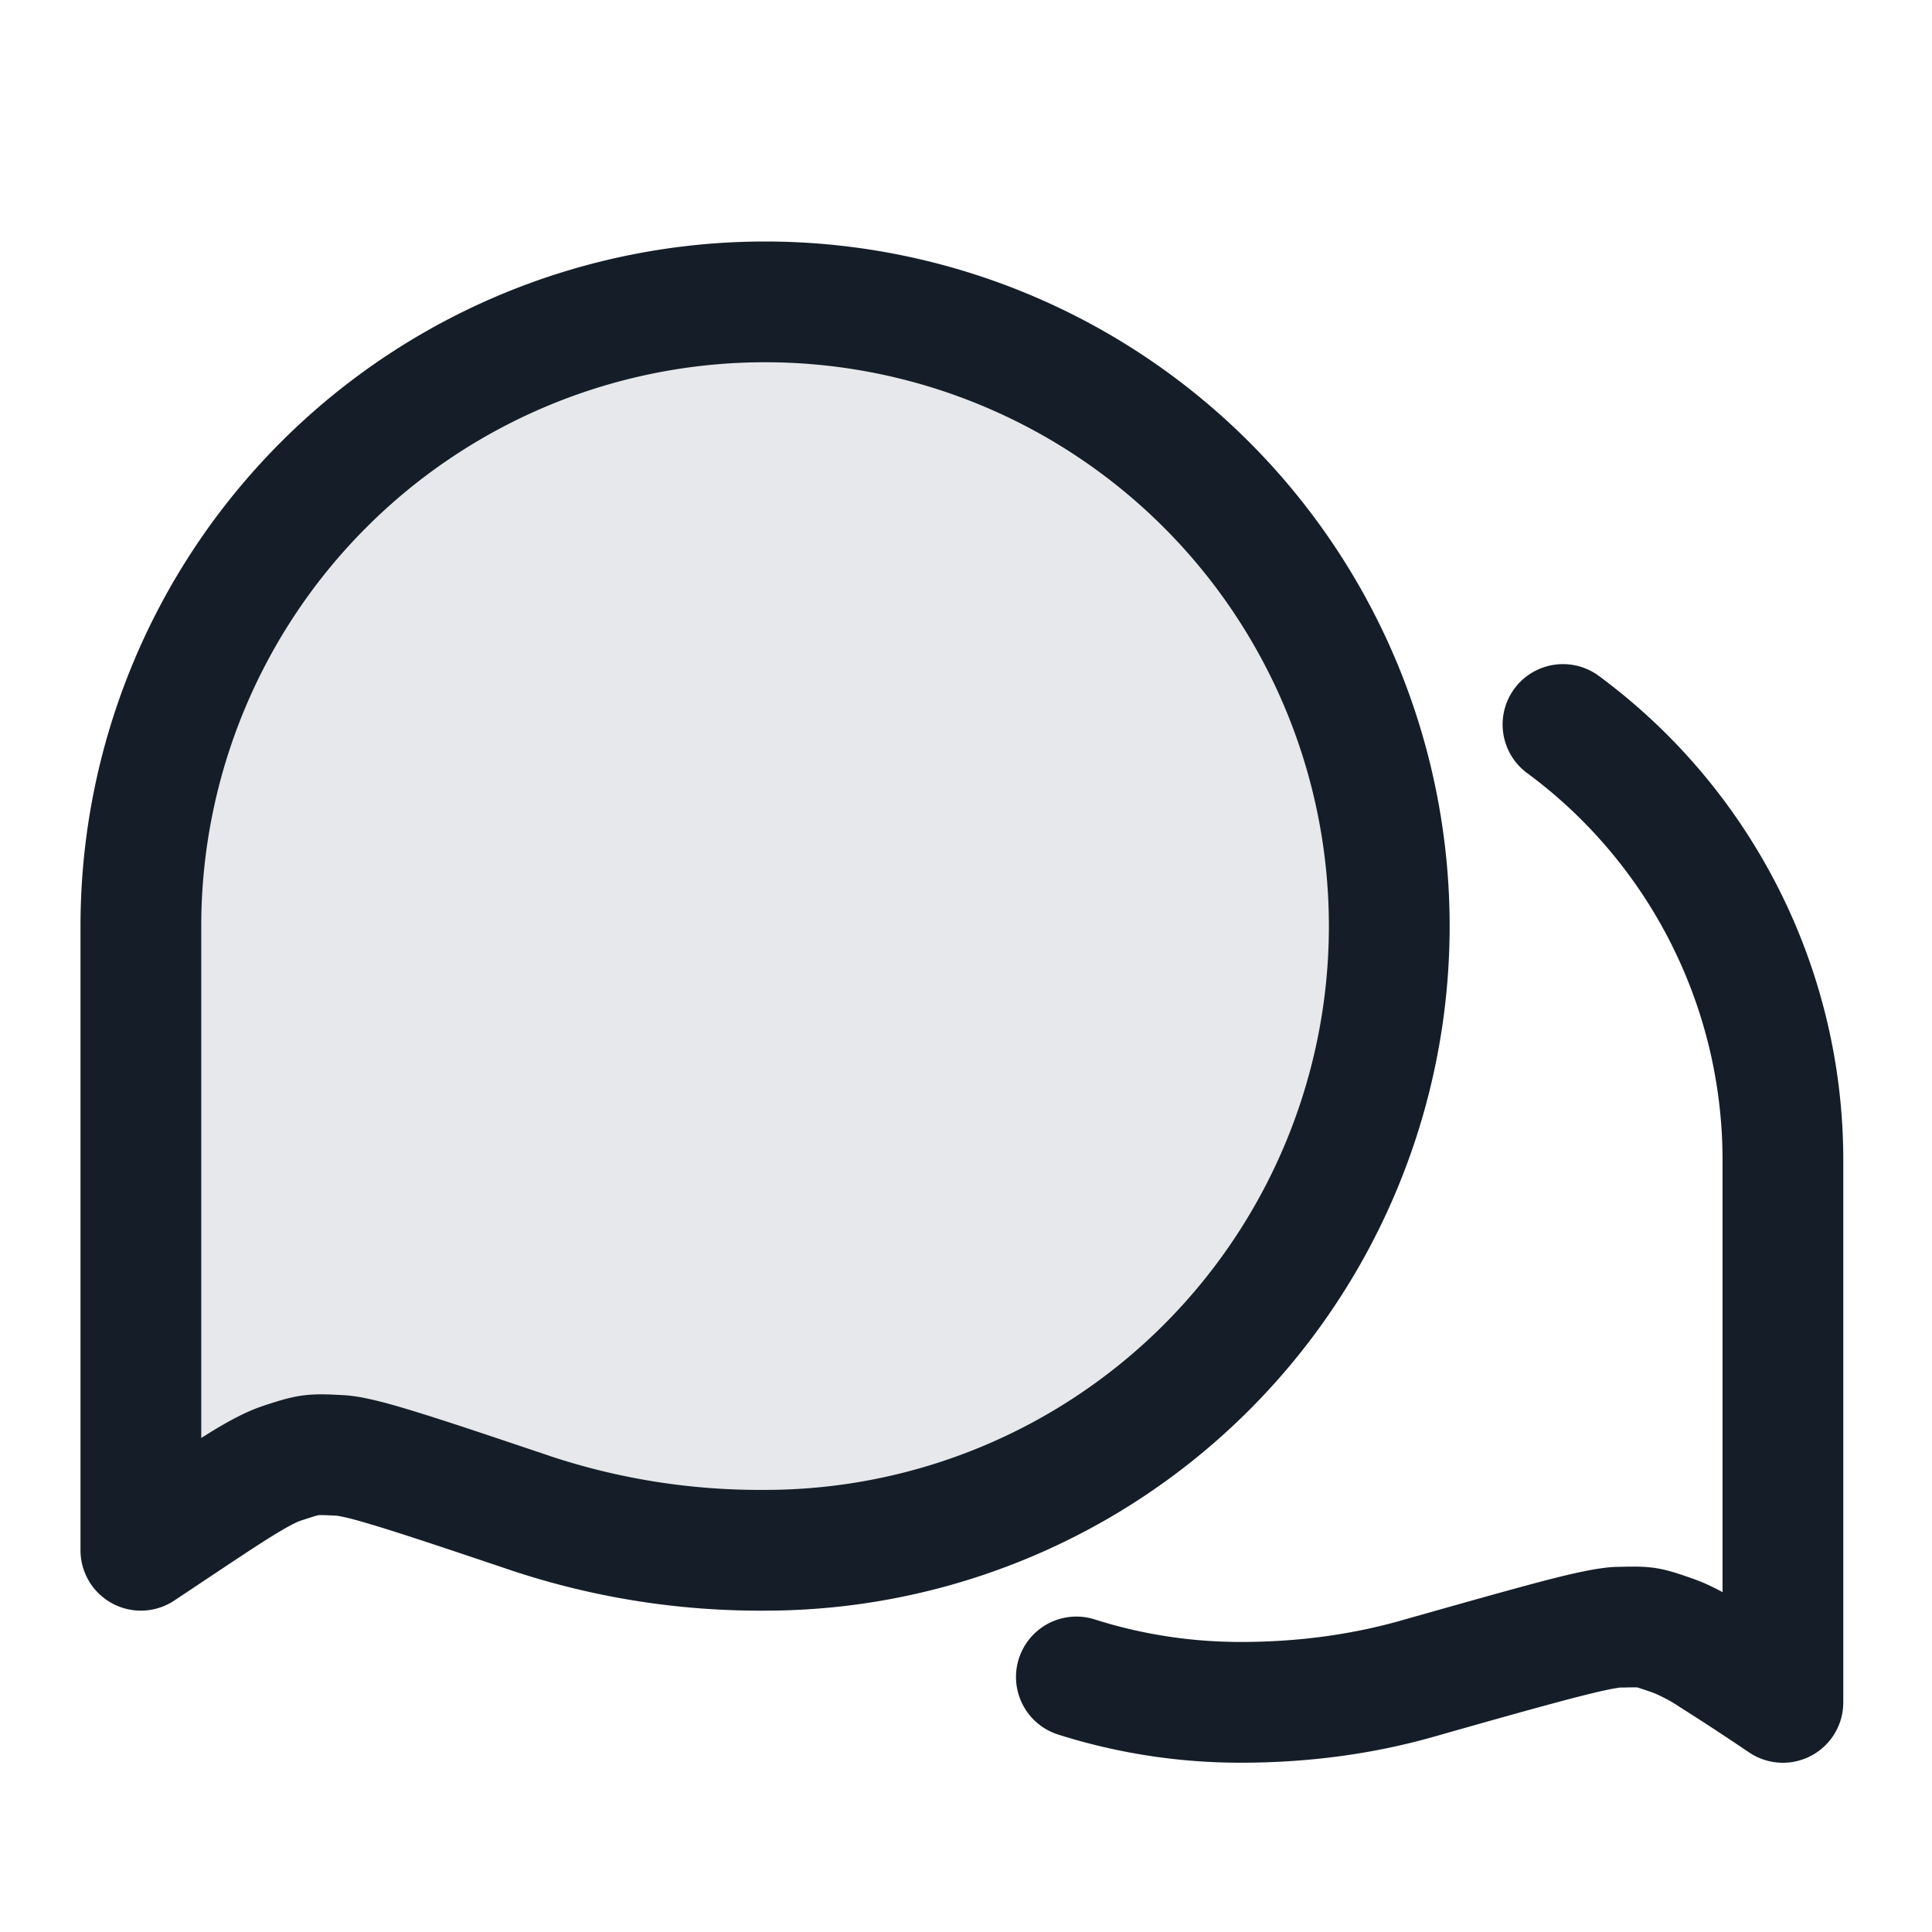 <svg viewBox="0 0 24 24" fill="none" xmlns="http://www.w3.org/2000/svg"><path d="M9.504 19.258a7.754 7.754 0 1 0-7.754-7.754v7.754l.402-.268c.729-.486 1.094-.73 1.356-.814.35-.114.351-.114.72-.096.275.014.977.25 2.382.724.77.259 1.734.454 2.894.454Z" fill="#636F7E" fill-opacity=".16"/><path fill-rule="evenodd" clip-rule="evenodd" d="M2.5 11.504a7.004 7.004 0 1 1 7.004 7.004 8.283 8.283 0 0 1-2.655-.415l-.011-.004c-.693-.233-1.226-.413-1.62-.535-.363-.113-.702-.21-.952-.223l-.036-.002c-.148-.007-.307-.016-.468.006-.16.021-.312.07-.453.116l-.033.011c-.22.072-.44.194-.664.331l-.112.07v-6.359ZM9.504 3A8.504 8.504 0 0 0 1 11.504v7.754a.75.75 0 0 0 1.166.624l.402-.268c.37-.246.63-.42.83-.543.207-.127.3-.169.341-.182.093-.03.144-.047.183-.058l.037-.01h.039a6.162 6.162 0 0 1 .192.008c.008.002.051.008.147.031.106.027.248.068.435.126.375.117.892.29 1.598.528a9.779 9.779 0 0 0 3.134.494A8.504 8.504 0 1 0 9.504 3Zm9.466 6.603a.75.75 0 1 1 .892-1.206 7.473 7.473 0 0 1 3.036 6.018v6.733a.75.75 0 0 1-1.167.623l-.06-.04a31.195 31.195 0 0 0-.8-.523 1.946 1.946 0 0 0-.326-.177l-.057-.02a5.618 5.618 0 0 0-.15-.05h-.024c-.032 0-.07 0-.134.002h-.06c.002 0 .002 0-.001.001-.011.002-.055.007-.15.027-.112.023-.263.06-.462.112-.398.104-.952.26-1.705.474-.671.19-1.467.32-2.387.32a7.48 7.48 0 0 1-2.271-.35.75.75 0 0 1 .455-1.43c.572.182 1.182.28 1.816.28.776 0 1.435-.11 1.978-.263l.01-.003c.742-.21 1.31-.37 1.724-.48.38-.099.728-.183.968-.187l.055-.001c.13-.003.279-.006.421.017.142.022.283.07.407.113l.051.018c.122.042.245.1.369.167v-5.363a5.973 5.973 0 0 0-2.428-4.812Z" fill="#151E28"/></svg>